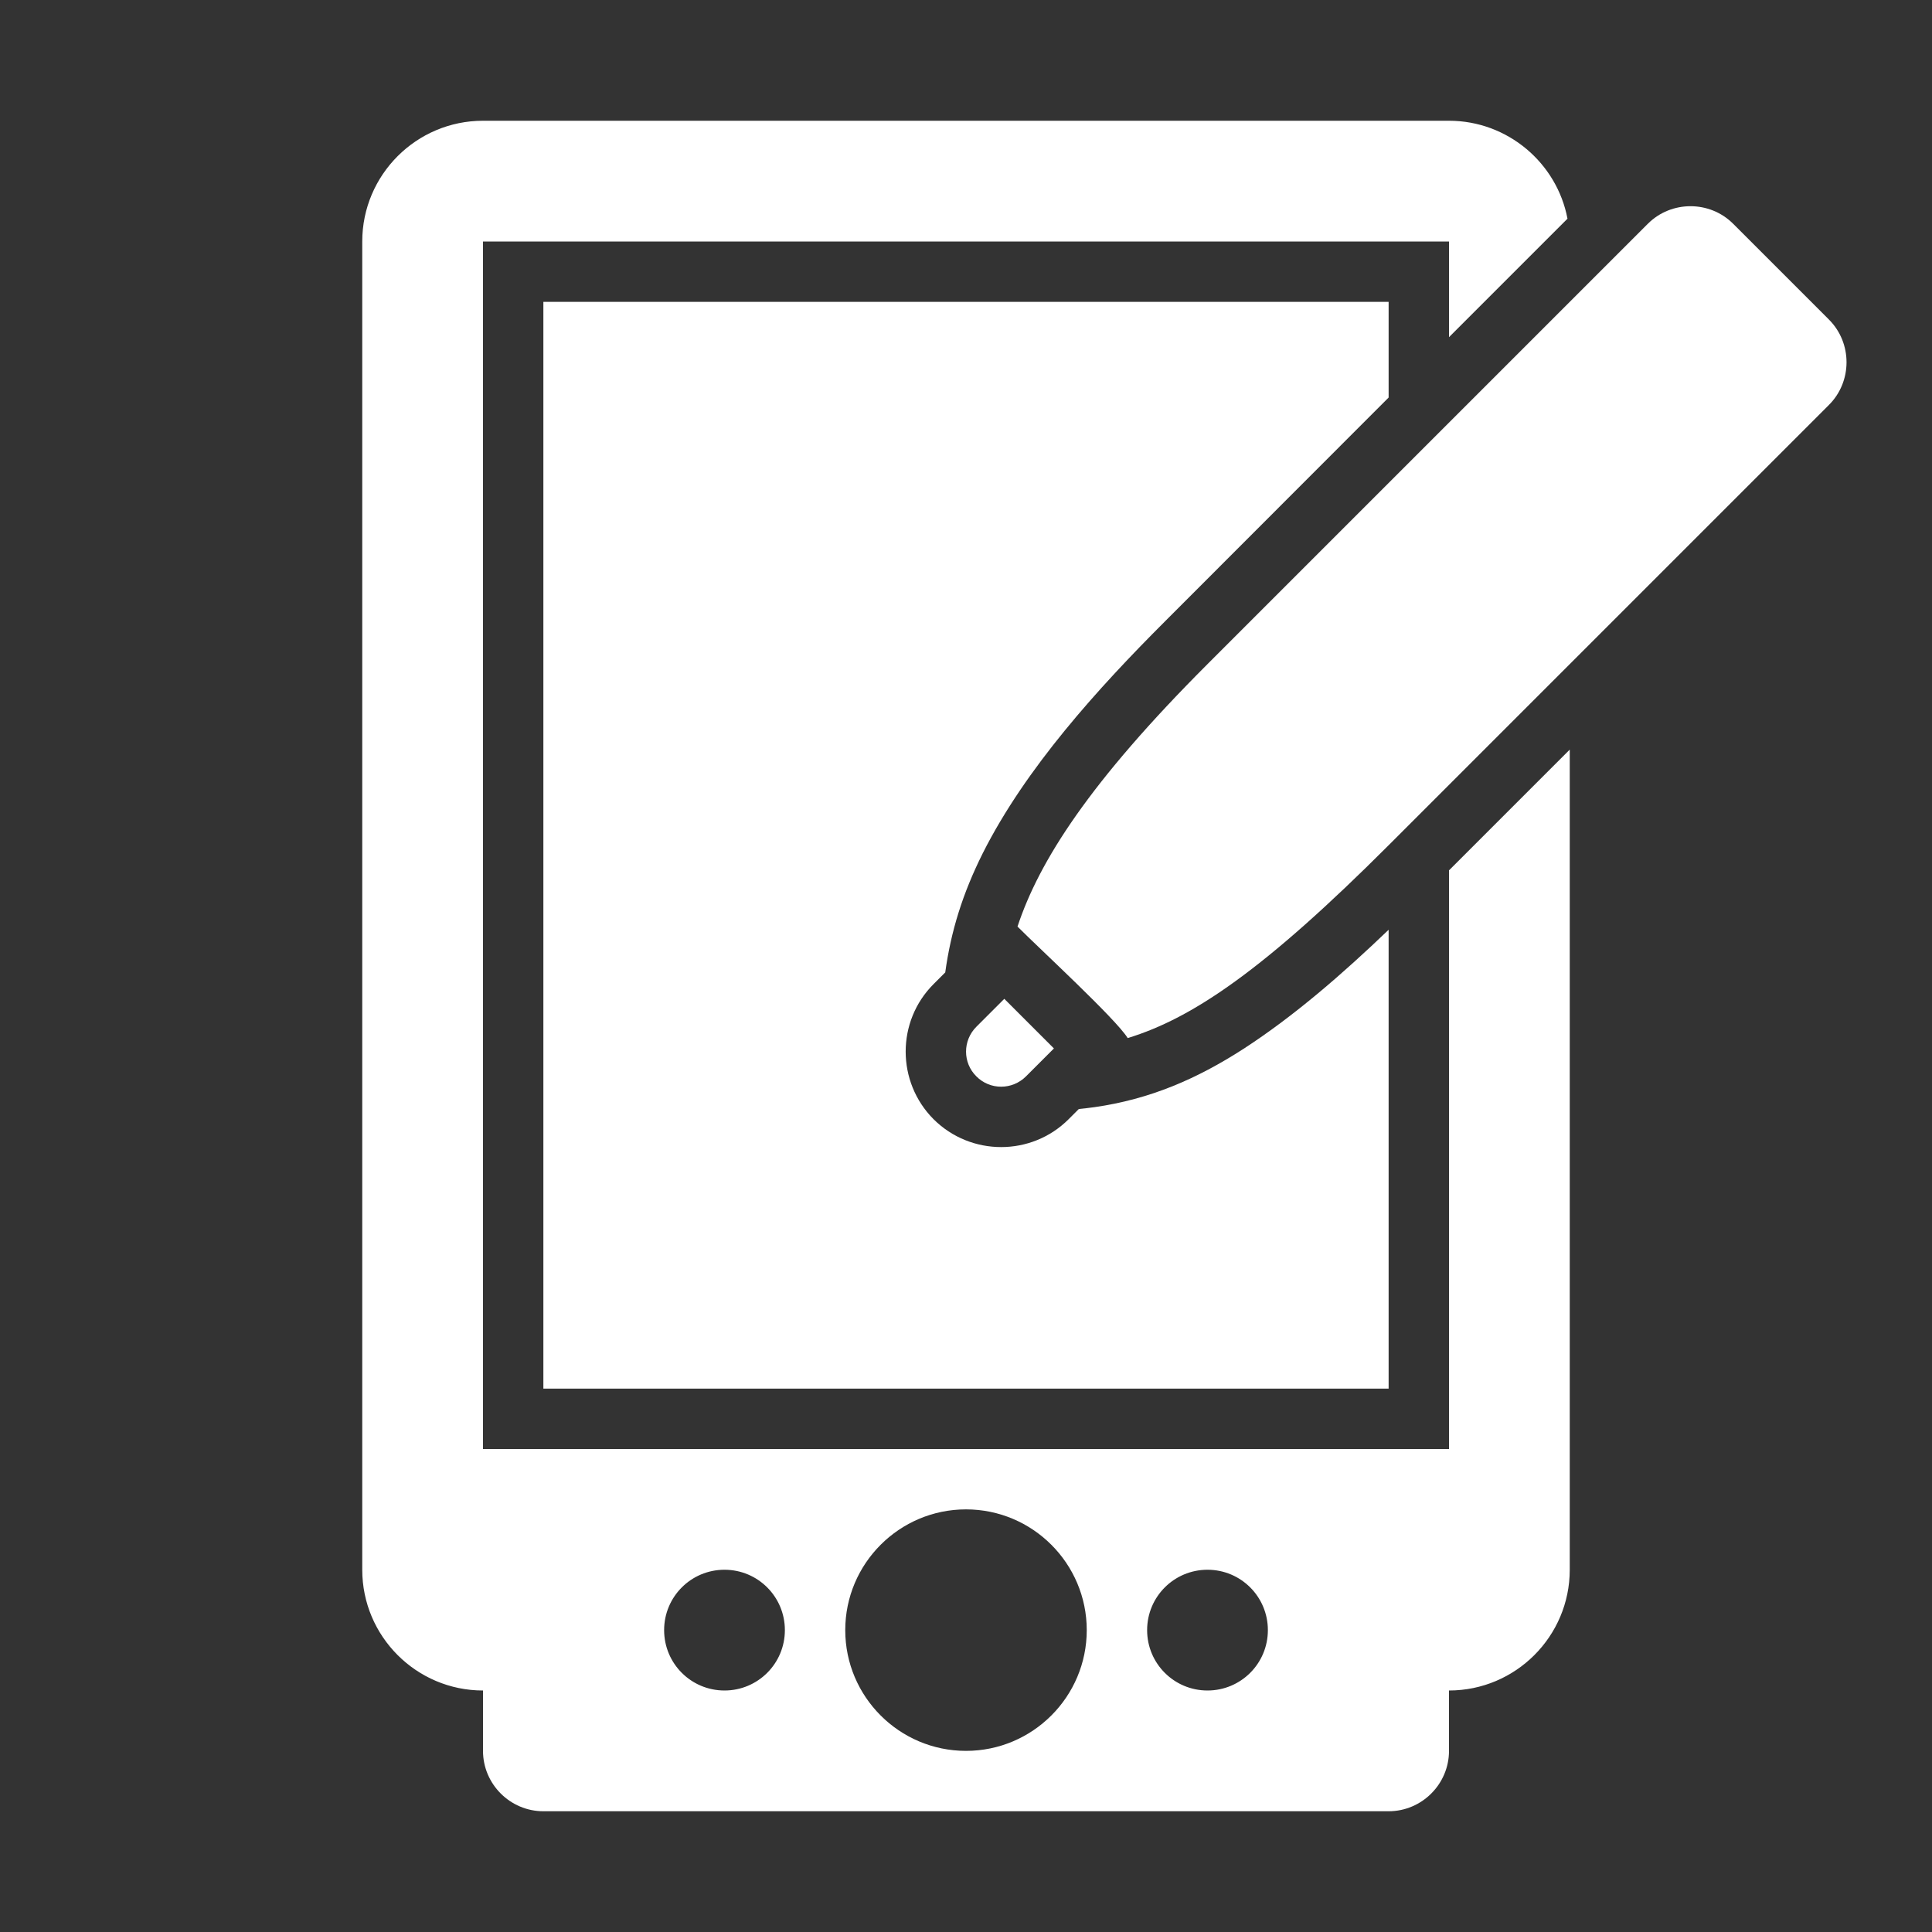 <?xml version="1.0" encoding="UTF-8"?>
<!DOCTYPE svg PUBLIC "-//W3C//DTD SVG 1.1//EN" "http://www.w3.org/Graphics/SVG/1.1/DTD/svg11.dtd">
<svg xmlns="http://www.w3.org/2000/svg" xml:space="preserve" width="1024px" height="1024px" shape-rendering="geometricPrecision" text-rendering="geometricPrecision" image-rendering="optimizeQuality" fill-rule="nonzero" clip-rule="evenodd" viewBox="0 0 10240 10240" xmlns:xlink="http://www.w3.org/1999/xlink">
	<rect x="0" y="0" width="10240" height="10240" fill="#333333" stroke="none"/>
	<title>pda_write icon</title>
	<desc>pda_write icon from the IconExperience.com O-Collection. Copyright by INCORS GmbH (www.incors.com).</desc>
	<path id="curve2" fill="#FFFFFF" d="M2880 1600l4480 0 0 507 -1186 1187c-354,354 -738,777 -965,1228 -107,214 -169,414 -199,632l-62 62c-197,197 -197,518 0,716 198,197 519,197 716,0l54 -54c28,-3 56,-6 84,-10 293,-42 541,-149 789,-309 270,-175 529,-401 769,-631l0 2432 -4480 0 0 -5760z"/>
	<path id="curve1" fill="#FFFFFF" d="M2560 640l5120 0c311,0 572,224 628,519l-628 628 0 -507 -5120 0 0 6400 5120 0 0 -3067 640 -640 0 4347c0,353 -287,640 -640,640l0 0 0 320c0,176 -144,320 -320,320l-4480 0c-176,0 -320,-144 -320,-320l0 -320 0 0c-353,0 -640,-287 -640,-640l0 -7040c0,-353 287,-640 640,-640zm1280 7680c-177,0 -320,143 -320,320 0,177 143,320 320,320 177,0 320,-143 320,-320 0,-177 -143,-320 -320,-320zm1280 -320c-353,0 -640,287 -640,640 0,353 287,640 640,640 353,0 640,-287 640,-640 0,-353 -287,-640 -640,-640zm1280 320c-177,0 -320,143 -320,320 0,177 143,320 320,320 177,0 320,-143 320,-320 0,-177 -143,-320 -320,-320z"/>
	<path id="curve0" fill="#FFFFFF" d="M5586 5557l-148 148c-73,73 -191,73 -263,0 -73,-72 -73,-190 0,-263l148 -148 263 263zm4108 -3411l-2334 2334c-653,653 -1035,916 -1383,1022 -61,-100 -472,-478 -584,-591 115,-348 383,-767 1007,-1391l2334 -2334c124,-124 328,-124 452,0l508 508c124,124 124,328 0,452z"/>
</svg>
